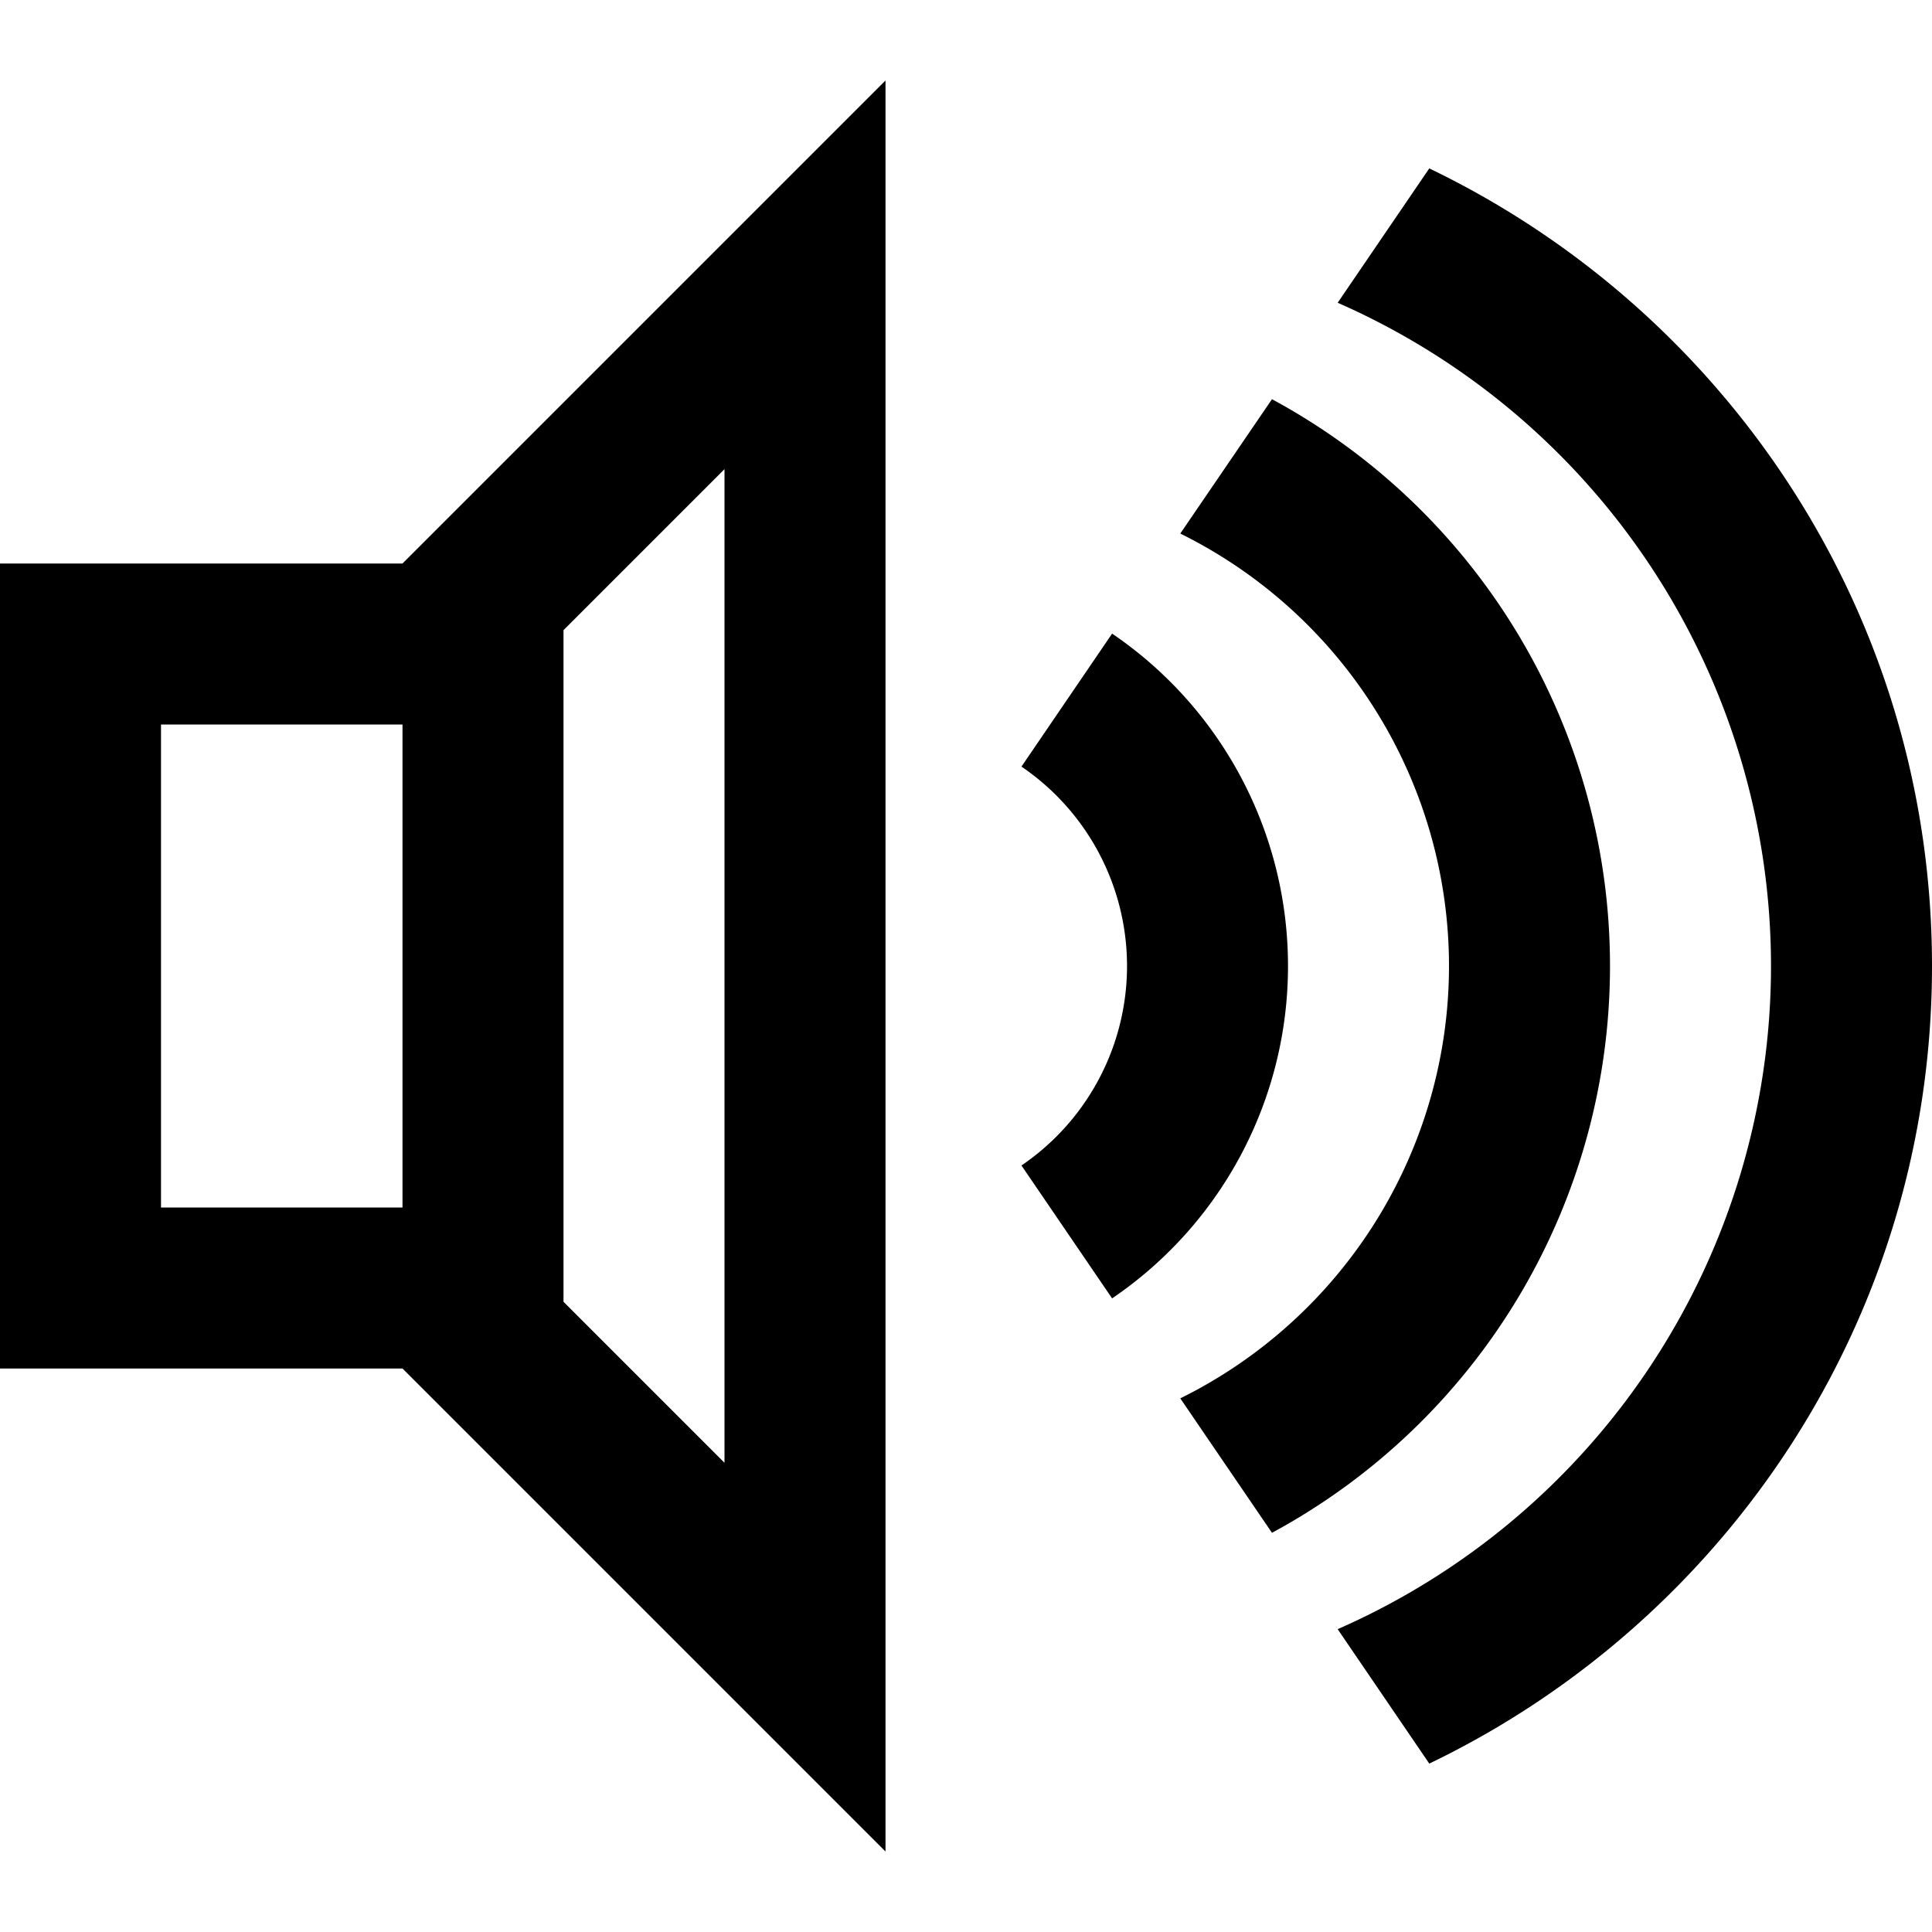 <svg xmlns="http://www.w3.org/2000/svg" width="24" height="24" viewBox="0 0 24 24"><path d="M0 7v10h5l6 6V1L5 7H0zm5 8H2V9h3v6zm2-7.172l2-2v12.343l-2-2V7.828zm10.755-5.736l-1.138 1.669A9 9 0 0 1 22 12a8.997 8.997 0 0 1-5.383 8.238l1.138 1.67C21.446 20.133 24 16.369 24 12c0-4.37-2.554-8.132-6.245-9.908zM20 12a8 8 0 0 0-4.199-7.041l-1.139 1.669A5.995 5.995 0 0 1 18 12a5.994 5.994 0 0 1-3.338 5.371l1.139 1.67A8 8 0 0 0 20 12zm-4 0a4.99 4.99 0 0 0-2.185-4.129l-1.126 1.652a2.996 2.996 0 0 1 0 4.955l1.126 1.651A4.988 4.988 0 0 0 16 12z"/></svg>
